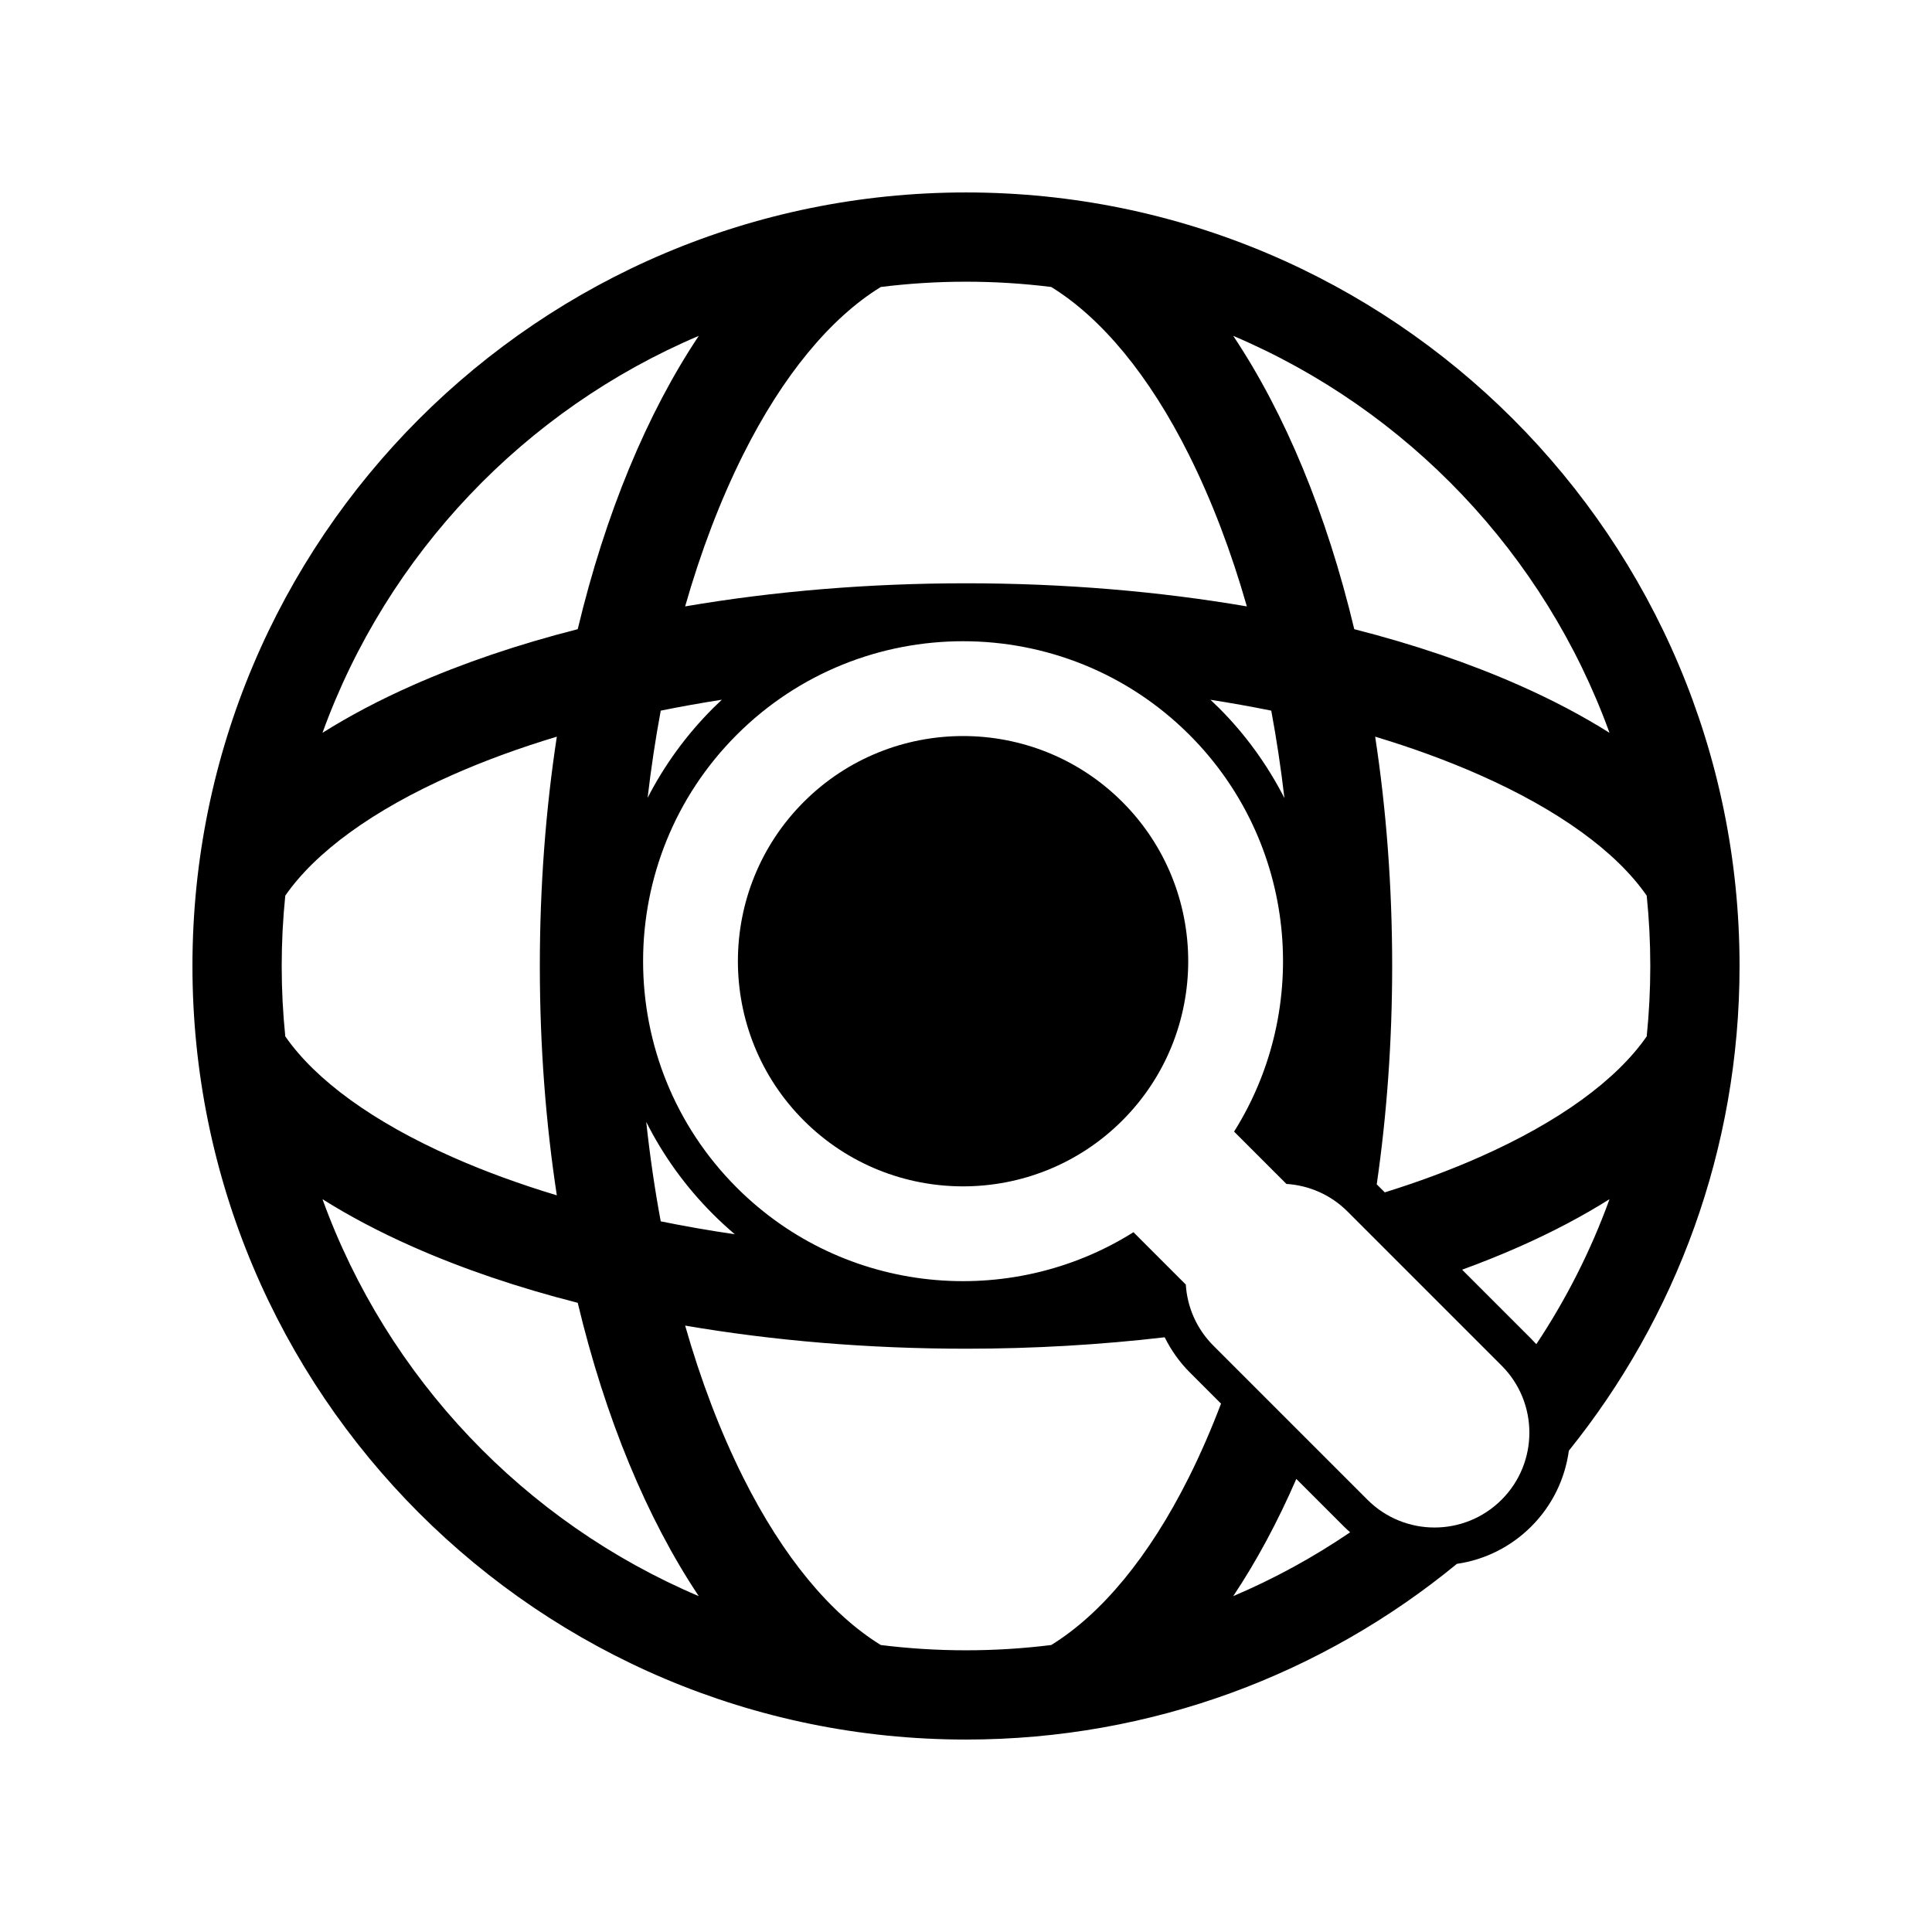 <?xml version="1.0" encoding="utf-8"?>
<!-- Generator: Adobe Illustrator 16.0.0, SVG Export Plug-In . SVG Version: 6.00 Build 0)  -->
<!DOCTYPE svg PUBLIC "-//W3C//DTD SVG 1.1//EN" "http://www.w3.org/Graphics/SVG/1.1/DTD/svg11.dtd">
<svg version="1.1" id="Layer_1" xmlns="http://www.w3.org/2000/svg" xmlns:xlink="http://www.w3.org/1999/xlink" x="0px" y="0px"
	 width="512px" height="512px" viewBox="0 0 512 512" enable-background="new 0 0 512 512" xml:space="preserve">
<g>
	<path d="M256,51C142.782,51,51,142.778,51,256c0,113.218,91.782,205,205,205c49.393,0,94.701-17.471,130.092-46.563
		c7.441-1.081,14.311-4.509,19.725-9.921c5.635-5.635,8.946-12.724,9.945-20.07C444.055,349.299,461,304.632,461,256
		C461,142.778,369.222,51,256,51z M426.538,194.205c-7.143-4.494-15.128-8.716-23.94-12.61
		c-13.246-5.862-27.944-10.842-43.702-14.855c-7.325-30.632-18.354-57.174-32.079-77.734
		C372.991,108.61,409.358,146.808,426.538,194.205z M340.385,211.5c-4.474-8.748-10.285-16.818-17.297-23.83
		c-0.758-0.758-1.529-1.495-2.309-2.225c5.472,0.855,10.853,1.813,16.117,2.885C338.305,195.87,339.461,203.611,340.385,211.5z
		 M233.42,76.053c7.399-0.92,14.933-1.399,22.58-1.399s15.181,0.479,22.579,1.399c13.33,8.202,25.976,23.424,36.473,44.417
		c6.07,12.142,11.217,25.663,15.378,40.234c-23.475-4.019-48.615-6.126-74.43-6.126c-25.815,0-50.955,2.107-74.432,6.126
		c4.163-14.571,9.31-28.093,15.38-40.234C207.444,99.477,220.09,84.255,233.42,76.053z M191.291,185.436
		c-0.783,0.731-1.559,1.473-2.32,2.234c-7.082,7.082-12.898,15.096-17.348,23.765c0.922-7.866,2.076-15.585,3.48-23.104
		C180.391,187.254,185.795,186.293,191.291,185.436z M185.185,89.005c-13.724,20.561-24.755,47.103-32.081,77.734
		c-15.76,4.014-30.456,8.993-43.705,14.855c-8.809,3.895-16.795,8.116-23.938,12.61C102.641,146.808,139.009,108.61,185.185,89.005z
		 M75.602,274.646c-0.626-6.131-0.948-12.352-0.948-18.646s0.322-12.514,0.948-18.645c8.021-11.568,23.229-22.675,44.31-32
		c8.57-3.793,17.828-7.17,27.652-10.132c-2.931,19.188-4.502,39.573-4.502,60.776s1.571,41.588,4.502,60.776
		c-9.824-2.96-19.082-6.338-27.652-10.131C98.831,297.321,83.622,286.215,75.602,274.646z M85.461,317.795
		c7.143,4.494,15.129,8.717,23.938,12.61c13.249,5.864,27.945,10.842,43.705,14.855c7.326,30.632,18.358,57.175,32.082,77.736
		C139.009,403.39,102.641,365.193,85.461,317.795z M171.258,297.316c4.494,8.94,10.439,17.196,17.715,24.471
		c1.857,1.857,3.781,3.622,5.762,5.304c-6.689-0.981-13.242-2.122-19.631-3.422C173.507,315.118,172.231,306.309,171.258,297.316z
		 M315.052,391.53c-10.497,20.993-23.143,36.216-36.473,44.418c-7.398,0.919-14.932,1.398-22.579,1.398s-15.181-0.479-22.58-1.398
		c-13.33-8.202-25.976-23.425-36.472-44.418c-6.07-12.142-11.217-25.663-15.38-40.234c23.477,4.019,48.616,6.126,74.432,6.126
		c17.997,0,35.651-1.047,52.657-3.029c1.683,3.409,3.903,6.558,6.636,9.291l8.292,8.292
		C320.984,378.82,318.139,385.355,315.052,391.53z M326.814,422.995c6.147-9.209,11.749-19.626,16.725-31.065l12.586,12.586
		c0.543,0.543,1.105,1.058,1.676,1.561C348.102,412.669,337.736,418.357,326.814,422.995z M397.937,397.444
		c-9.816,9.814-25.73,9.818-35.549,0l-40.832-40.832c-4.506-4.506-6.936-10.297-7.307-16.193l-13.867-13.871
		c-32.76,20.605-76.652,16.664-105.146-11.832c-33.08-33.078-33.08-86.896-0.002-119.975c33.076-33.076,86.896-33.078,119.975,0
		c28.494,28.496,32.438,72.387,11.834,105.146l13.869,13.869c5.896,0.371,11.688,2.801,16.195,7.307l40.83,40.832
		C407.755,371.714,407.751,387.63,397.937,397.444z M407.139,356.224c-0.427-0.475-0.865-0.942-1.322-1.399l-18.34-18.34
		c5.221-1.906,10.271-3.932,15.121-6.079c8.813-3.894,16.798-8.116,23.94-12.61C421.591,331.444,415.044,344.325,407.139,356.224z
		 M392.089,306.646c-7.824,3.463-16.228,6.575-25.106,9.345l-1.998-1.999c-0.043-0.043-0.09-0.081-0.134-0.124
		c2.655-18.339,4.09-37.728,4.09-57.867c0-21.203-1.573-41.588-4.505-60.776c9.824,2.962,19.083,6.339,27.653,10.132
		c21.079,9.325,36.288,20.432,44.309,32c0.626,6.131,0.949,12.35,0.949,18.645s-0.323,12.516-0.949,18.646
		C428.377,286.215,413.168,297.321,392.089,306.646z"/>
	<path d="M213.007,212.515c-23.275,23.277-23.275,61.148,0.002,84.426c23.275,23.277,61.15,23.277,84.424,0
		c23.277-23.275,23.277-61.148,0-84.424C274.155,189.239,236.282,189.239,213.007,212.515z"/>
</g>
</svg>
